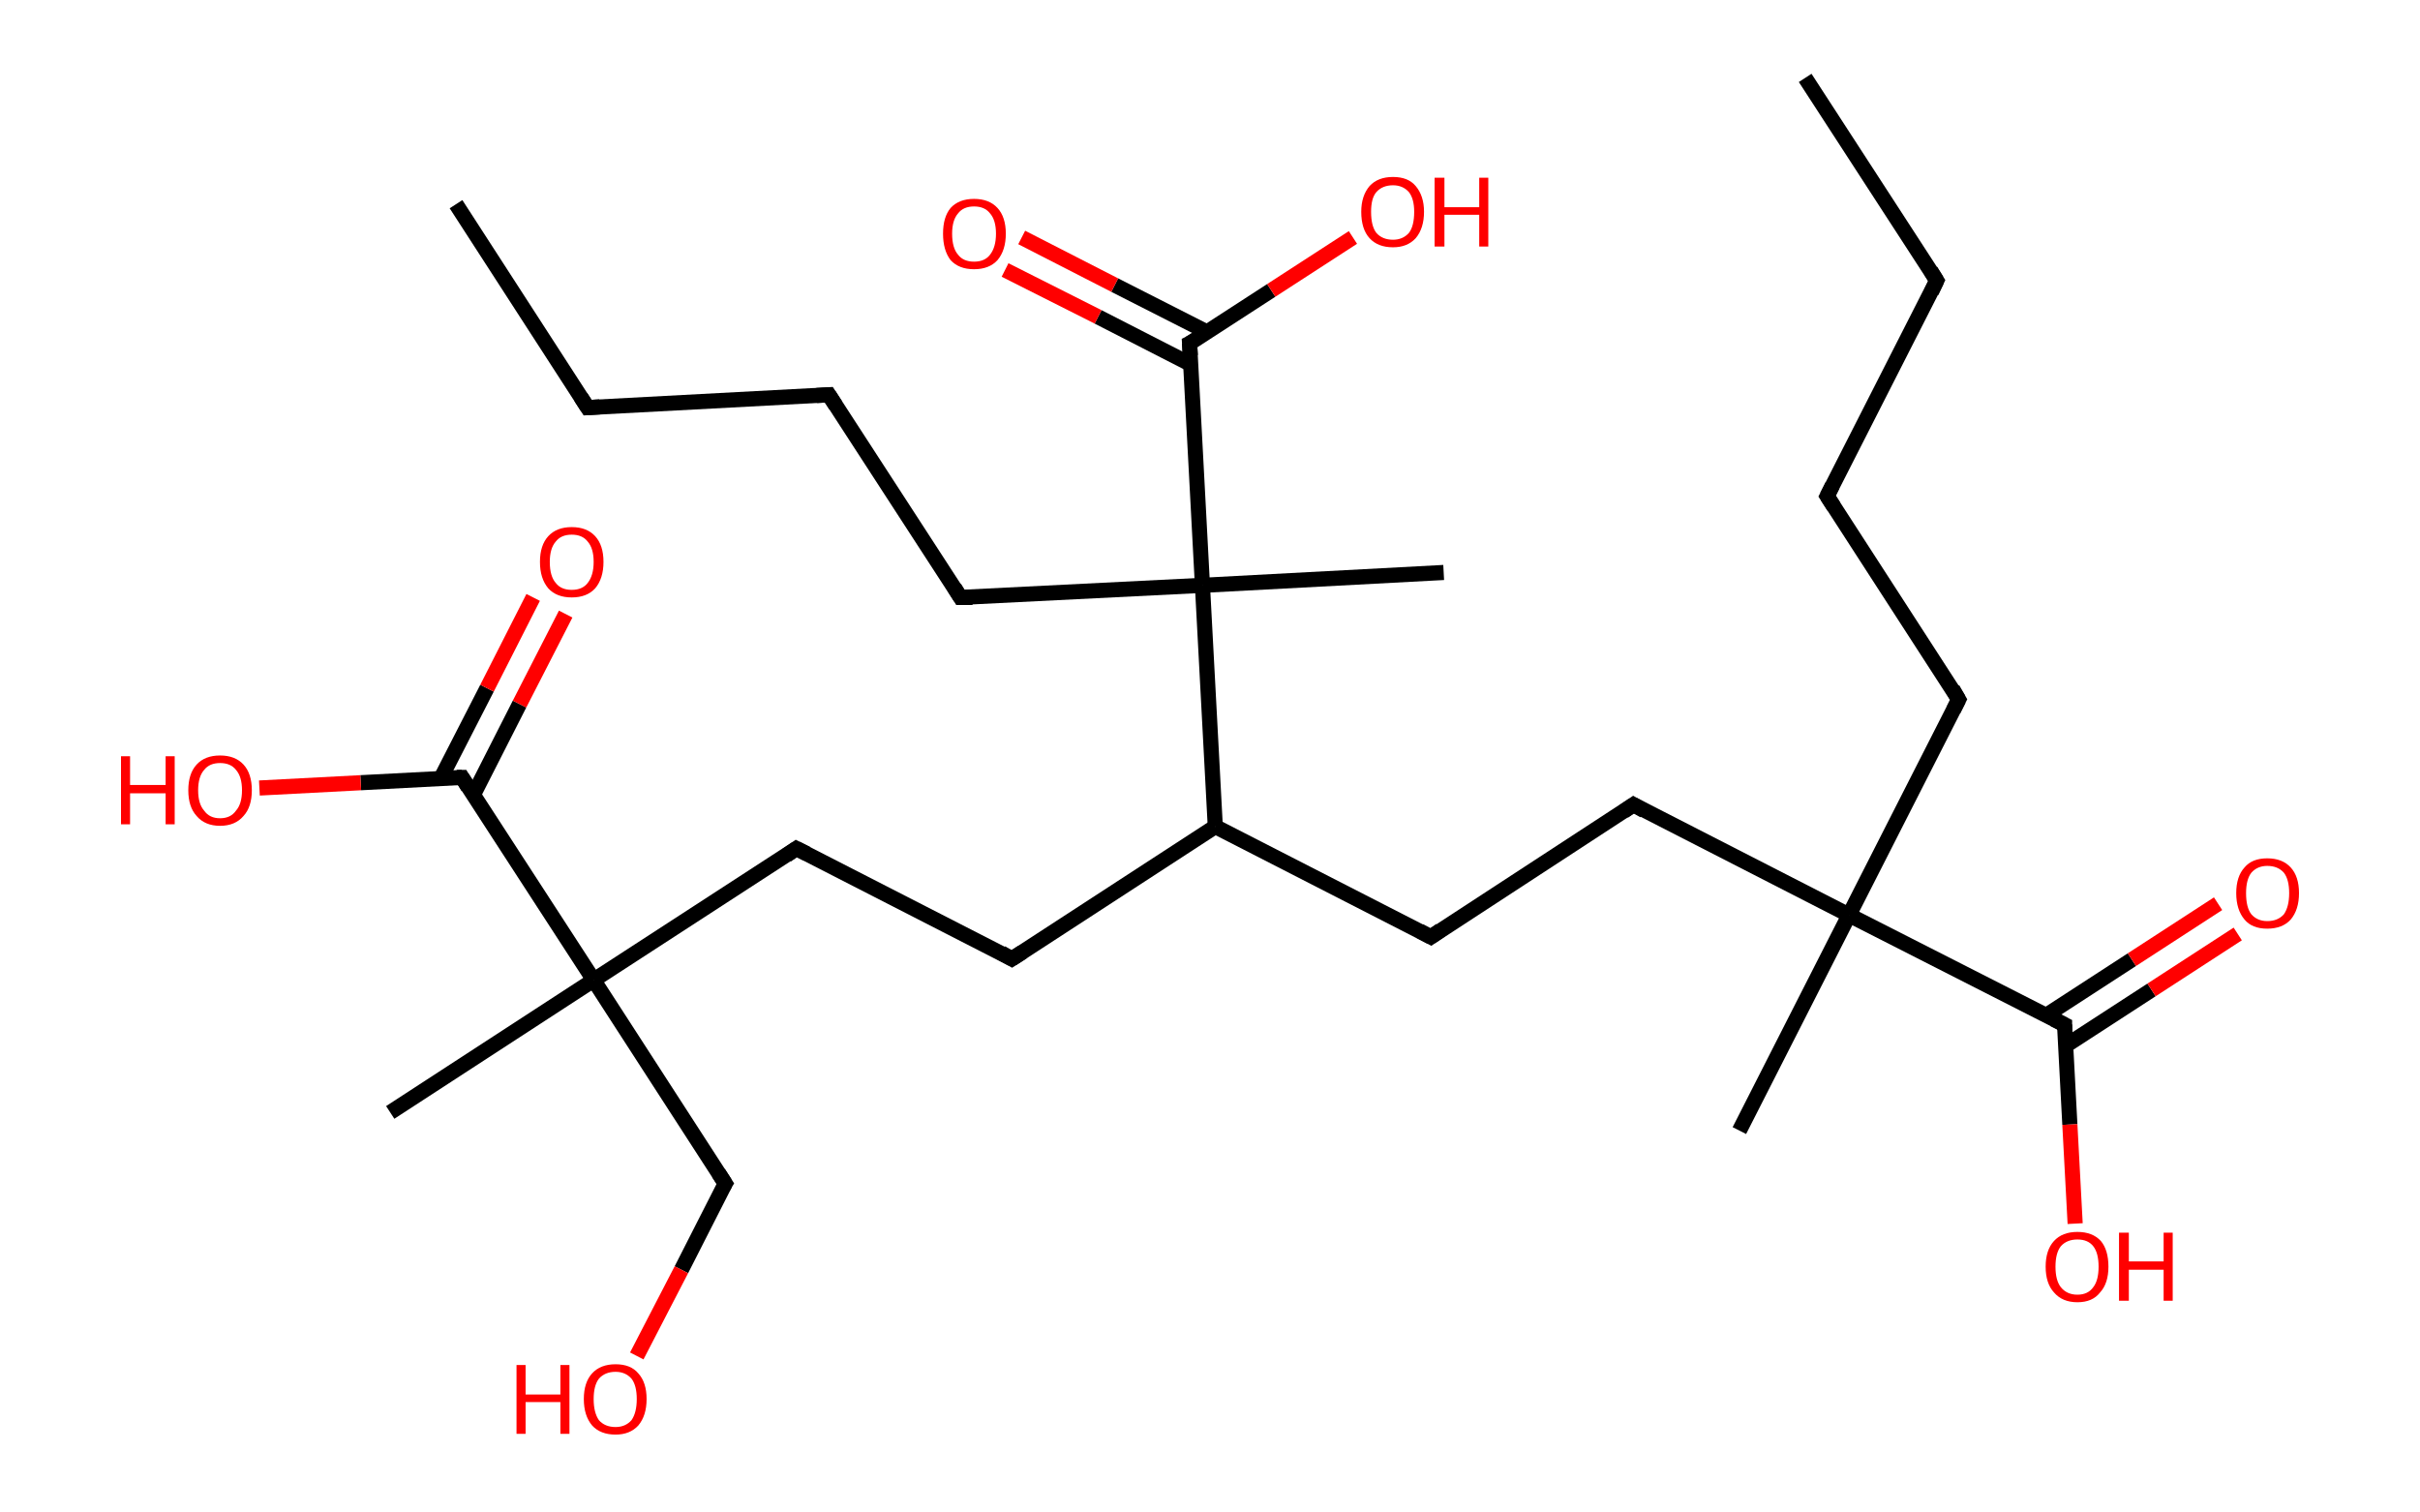 <?xml version='1.0' encoding='ASCII' standalone='yes'?>
<svg xmlns="http://www.w3.org/2000/svg" xmlns:rdkit="http://www.rdkit.org/xml" xmlns:xlink="http://www.w3.org/1999/xlink" version="1.1" baseProfile="full" xml:space="preserve" width="320px" height="200px" viewBox="0 0 320 200">
<!-- END OF HEADER -->
<rect style="opacity:1.0;fill:#FFFFFF;stroke:none" width="320.0" height="200.0" x="0.0" y="0.0"> </rect>
<path class="bond-0 atom-0 atom-1" d="M 238.7,10.3 L 256.1,37.1" style="fill:none;fill-rule:evenodd;stroke:#000000;stroke-width:2.0px;stroke-linecap:butt;stroke-linejoin:miter;stroke-opacity:1"/>
<path class="bond-1 atom-1 atom-2" d="M 256.1,37.1 L 241.6,65.6" style="fill:none;fill-rule:evenodd;stroke:#000000;stroke-width:2.0px;stroke-linecap:butt;stroke-linejoin:miter;stroke-opacity:1"/>
<path class="bond-2 atom-2 atom-3" d="M 241.6,65.6 L 259.0,92.5" style="fill:none;fill-rule:evenodd;stroke:#000000;stroke-width:2.0px;stroke-linecap:butt;stroke-linejoin:miter;stroke-opacity:1"/>
<path class="bond-3 atom-3 atom-4" d="M 259.0,92.5 L 244.5,121.0" style="fill:none;fill-rule:evenodd;stroke:#000000;stroke-width:2.0px;stroke-linecap:butt;stroke-linejoin:miter;stroke-opacity:1"/>
<path class="bond-4 atom-4 atom-5" d="M 244.5,121.0 L 230.0,149.5" style="fill:none;fill-rule:evenodd;stroke:#000000;stroke-width:2.0px;stroke-linecap:butt;stroke-linejoin:miter;stroke-opacity:1"/>
<path class="bond-5 atom-4 atom-6" d="M 244.5,121.0 L 216.0,106.4" style="fill:none;fill-rule:evenodd;stroke:#000000;stroke-width:2.0px;stroke-linecap:butt;stroke-linejoin:miter;stroke-opacity:1"/>
<path class="bond-6 atom-6 atom-7" d="M 216.0,106.4 L 189.2,123.9" style="fill:none;fill-rule:evenodd;stroke:#000000;stroke-width:2.0px;stroke-linecap:butt;stroke-linejoin:miter;stroke-opacity:1"/>
<path class="bond-7 atom-7 atom-8" d="M 189.2,123.9 L 160.7,109.3" style="fill:none;fill-rule:evenodd;stroke:#000000;stroke-width:2.0px;stroke-linecap:butt;stroke-linejoin:miter;stroke-opacity:1"/>
<path class="bond-8 atom-8 atom-9" d="M 160.7,109.3 L 133.8,126.8" style="fill:none;fill-rule:evenodd;stroke:#000000;stroke-width:2.0px;stroke-linecap:butt;stroke-linejoin:miter;stroke-opacity:1"/>
<path class="bond-9 atom-9 atom-10" d="M 133.8,126.8 L 105.3,112.2" style="fill:none;fill-rule:evenodd;stroke:#000000;stroke-width:2.0px;stroke-linecap:butt;stroke-linejoin:miter;stroke-opacity:1"/>
<path class="bond-10 atom-10 atom-11" d="M 105.3,112.2 L 78.5,129.6" style="fill:none;fill-rule:evenodd;stroke:#000000;stroke-width:2.0px;stroke-linecap:butt;stroke-linejoin:miter;stroke-opacity:1"/>
<path class="bond-11 atom-11 atom-12" d="M 78.5,129.6 L 51.6,147.1" style="fill:none;fill-rule:evenodd;stroke:#000000;stroke-width:2.0px;stroke-linecap:butt;stroke-linejoin:miter;stroke-opacity:1"/>
<path class="bond-12 atom-11 atom-13" d="M 78.5,129.6 L 95.9,156.5" style="fill:none;fill-rule:evenodd;stroke:#000000;stroke-width:2.0px;stroke-linecap:butt;stroke-linejoin:miter;stroke-opacity:1"/>
<path class="bond-13 atom-13 atom-14" d="M 95.9,156.5 L 90.1,167.9" style="fill:none;fill-rule:evenodd;stroke:#000000;stroke-width:2.0px;stroke-linecap:butt;stroke-linejoin:miter;stroke-opacity:1"/>
<path class="bond-13 atom-13 atom-14" d="M 90.1,167.9 L 84.2,179.3" style="fill:none;fill-rule:evenodd;stroke:#FF0000;stroke-width:2.0px;stroke-linecap:butt;stroke-linejoin:miter;stroke-opacity:1"/>
<path class="bond-14 atom-11 atom-15" d="M 78.5,129.6 L 61.1,102.8" style="fill:none;fill-rule:evenodd;stroke:#000000;stroke-width:2.0px;stroke-linecap:butt;stroke-linejoin:miter;stroke-opacity:1"/>
<path class="bond-15 atom-15 atom-16" d="M 62.6,105.1 L 68.7,93.1" style="fill:none;fill-rule:evenodd;stroke:#000000;stroke-width:2.0px;stroke-linecap:butt;stroke-linejoin:miter;stroke-opacity:1"/>
<path class="bond-15 atom-15 atom-16" d="M 68.7,93.1 L 74.8,81.2" style="fill:none;fill-rule:evenodd;stroke:#FF0000;stroke-width:2.0px;stroke-linecap:butt;stroke-linejoin:miter;stroke-opacity:1"/>
<path class="bond-15 atom-15 atom-16" d="M 58.3,102.9 L 64.4,91.0" style="fill:none;fill-rule:evenodd;stroke:#000000;stroke-width:2.0px;stroke-linecap:butt;stroke-linejoin:miter;stroke-opacity:1"/>
<path class="bond-15 atom-15 atom-16" d="M 64.4,91.0 L 70.5,79.0" style="fill:none;fill-rule:evenodd;stroke:#FF0000;stroke-width:2.0px;stroke-linecap:butt;stroke-linejoin:miter;stroke-opacity:1"/>
<path class="bond-16 atom-15 atom-17" d="M 61.1,102.8 L 47.7,103.5" style="fill:none;fill-rule:evenodd;stroke:#000000;stroke-width:2.0px;stroke-linecap:butt;stroke-linejoin:miter;stroke-opacity:1"/>
<path class="bond-16 atom-15 atom-17" d="M 47.7,103.5 L 34.3,104.2" style="fill:none;fill-rule:evenodd;stroke:#FF0000;stroke-width:2.0px;stroke-linecap:butt;stroke-linejoin:miter;stroke-opacity:1"/>
<path class="bond-17 atom-8 atom-18" d="M 160.7,109.3 L 159.0,77.4" style="fill:none;fill-rule:evenodd;stroke:#000000;stroke-width:2.0px;stroke-linecap:butt;stroke-linejoin:miter;stroke-opacity:1"/>
<path class="bond-18 atom-18 atom-19" d="M 159.0,77.4 L 190.9,75.7" style="fill:none;fill-rule:evenodd;stroke:#000000;stroke-width:2.0px;stroke-linecap:butt;stroke-linejoin:miter;stroke-opacity:1"/>
<path class="bond-19 atom-18 atom-20" d="M 159.0,77.4 L 127.0,79.0" style="fill:none;fill-rule:evenodd;stroke:#000000;stroke-width:2.0px;stroke-linecap:butt;stroke-linejoin:miter;stroke-opacity:1"/>
<path class="bond-20 atom-20 atom-21" d="M 127.0,79.0 L 109.6,52.2" style="fill:none;fill-rule:evenodd;stroke:#000000;stroke-width:2.0px;stroke-linecap:butt;stroke-linejoin:miter;stroke-opacity:1"/>
<path class="bond-21 atom-21 atom-22" d="M 109.6,52.2 L 77.7,53.9" style="fill:none;fill-rule:evenodd;stroke:#000000;stroke-width:2.0px;stroke-linecap:butt;stroke-linejoin:miter;stroke-opacity:1"/>
<path class="bond-22 atom-22 atom-23" d="M 77.7,53.9 L 60.3,27.0" style="fill:none;fill-rule:evenodd;stroke:#000000;stroke-width:2.0px;stroke-linecap:butt;stroke-linejoin:miter;stroke-opacity:1"/>
<path class="bond-23 atom-18 atom-24" d="M 159.0,77.4 L 157.3,45.4" style="fill:none;fill-rule:evenodd;stroke:#000000;stroke-width:2.0px;stroke-linecap:butt;stroke-linejoin:miter;stroke-opacity:1"/>
<path class="bond-24 atom-24 atom-25" d="M 159.6,43.9 L 147.4,37.7" style="fill:none;fill-rule:evenodd;stroke:#000000;stroke-width:2.0px;stroke-linecap:butt;stroke-linejoin:miter;stroke-opacity:1"/>
<path class="bond-24 atom-24 atom-25" d="M 147.4,37.7 L 135.1,31.4" style="fill:none;fill-rule:evenodd;stroke:#FF0000;stroke-width:2.0px;stroke-linecap:butt;stroke-linejoin:miter;stroke-opacity:1"/>
<path class="bond-24 atom-24 atom-25" d="M 157.5,48.2 L 145.2,41.9" style="fill:none;fill-rule:evenodd;stroke:#000000;stroke-width:2.0px;stroke-linecap:butt;stroke-linejoin:miter;stroke-opacity:1"/>
<path class="bond-24 atom-24 atom-25" d="M 145.2,41.9 L 132.9,35.7" style="fill:none;fill-rule:evenodd;stroke:#FF0000;stroke-width:2.0px;stroke-linecap:butt;stroke-linejoin:miter;stroke-opacity:1"/>
<path class="bond-25 atom-24 atom-26" d="M 157.3,45.4 L 168.1,38.4" style="fill:none;fill-rule:evenodd;stroke:#000000;stroke-width:2.0px;stroke-linecap:butt;stroke-linejoin:miter;stroke-opacity:1"/>
<path class="bond-25 atom-24 atom-26" d="M 168.1,38.4 L 178.9,31.4" style="fill:none;fill-rule:evenodd;stroke:#FF0000;stroke-width:2.0px;stroke-linecap:butt;stroke-linejoin:miter;stroke-opacity:1"/>
<path class="bond-26 atom-4 atom-27" d="M 244.5,121.0 L 273.0,135.5" style="fill:none;fill-rule:evenodd;stroke:#000000;stroke-width:2.0px;stroke-linecap:butt;stroke-linejoin:miter;stroke-opacity:1"/>
<path class="bond-27 atom-27 atom-28" d="M 273.1,138.3 L 284.5,130.9" style="fill:none;fill-rule:evenodd;stroke:#000000;stroke-width:2.0px;stroke-linecap:butt;stroke-linejoin:miter;stroke-opacity:1"/>
<path class="bond-27 atom-27 atom-28" d="M 284.5,130.9 L 295.9,123.5" style="fill:none;fill-rule:evenodd;stroke:#FF0000;stroke-width:2.0px;stroke-linecap:butt;stroke-linejoin:miter;stroke-opacity:1"/>
<path class="bond-27 atom-27 atom-28" d="M 270.5,134.3 L 281.9,126.9" style="fill:none;fill-rule:evenodd;stroke:#000000;stroke-width:2.0px;stroke-linecap:butt;stroke-linejoin:miter;stroke-opacity:1"/>
<path class="bond-27 atom-27 atom-28" d="M 281.9,126.9 L 293.3,119.5" style="fill:none;fill-rule:evenodd;stroke:#FF0000;stroke-width:2.0px;stroke-linecap:butt;stroke-linejoin:miter;stroke-opacity:1"/>
<path class="bond-28 atom-27 atom-29" d="M 273.0,135.5 L 273.7,148.7" style="fill:none;fill-rule:evenodd;stroke:#000000;stroke-width:2.0px;stroke-linecap:butt;stroke-linejoin:miter;stroke-opacity:1"/>
<path class="bond-28 atom-27 atom-29" d="M 273.7,148.7 L 274.4,161.8" style="fill:none;fill-rule:evenodd;stroke:#FF0000;stroke-width:2.0px;stroke-linecap:butt;stroke-linejoin:miter;stroke-opacity:1"/>
<path d="M 255.3,35.8 L 256.1,37.1 L 255.4,38.6" style="fill:none;stroke:#000000;stroke-width:2.0px;stroke-linecap:butt;stroke-linejoin:miter;stroke-opacity:1;"/>
<path d="M 242.3,64.2 L 241.6,65.6 L 242.5,67.0" style="fill:none;stroke:#000000;stroke-width:2.0px;stroke-linecap:butt;stroke-linejoin:miter;stroke-opacity:1;"/>
<path d="M 258.2,91.1 L 259.0,92.5 L 258.3,93.9" style="fill:none;stroke:#000000;stroke-width:2.0px;stroke-linecap:butt;stroke-linejoin:miter;stroke-opacity:1;"/>
<path d="M 217.4,107.2 L 216.0,106.4 L 214.7,107.3" style="fill:none;stroke:#000000;stroke-width:2.0px;stroke-linecap:butt;stroke-linejoin:miter;stroke-opacity:1;"/>
<path d="M 190.5,123.0 L 189.2,123.9 L 187.7,123.1" style="fill:none;stroke:#000000;stroke-width:2.0px;stroke-linecap:butt;stroke-linejoin:miter;stroke-opacity:1;"/>
<path d="M 135.2,125.9 L 133.8,126.8 L 132.4,126.0" style="fill:none;stroke:#000000;stroke-width:2.0px;stroke-linecap:butt;stroke-linejoin:miter;stroke-opacity:1;"/>
<path d="M 106.7,112.9 L 105.3,112.2 L 104.0,113.1" style="fill:none;stroke:#000000;stroke-width:2.0px;stroke-linecap:butt;stroke-linejoin:miter;stroke-opacity:1;"/>
<path d="M 95.0,155.1 L 95.9,156.5 L 95.6,157.0" style="fill:none;stroke:#000000;stroke-width:2.0px;stroke-linecap:butt;stroke-linejoin:miter;stroke-opacity:1;"/>
<path d="M 61.9,104.1 L 61.1,102.8 L 60.4,102.8" style="fill:none;stroke:#000000;stroke-width:2.0px;stroke-linecap:butt;stroke-linejoin:miter;stroke-opacity:1;"/>
<path d="M 128.6,79.0 L 127.0,79.0 L 126.2,77.7" style="fill:none;stroke:#000000;stroke-width:2.0px;stroke-linecap:butt;stroke-linejoin:miter;stroke-opacity:1;"/>
<path d="M 110.5,53.6 L 109.6,52.2 L 108.0,52.3" style="fill:none;stroke:#000000;stroke-width:2.0px;stroke-linecap:butt;stroke-linejoin:miter;stroke-opacity:1;"/>
<path d="M 79.3,53.8 L 77.7,53.9 L 76.8,52.5" style="fill:none;stroke:#000000;stroke-width:2.0px;stroke-linecap:butt;stroke-linejoin:miter;stroke-opacity:1;"/>
<path d="M 157.4,47.0 L 157.3,45.4 L 157.9,45.1" style="fill:none;stroke:#000000;stroke-width:2.0px;stroke-linecap:butt;stroke-linejoin:miter;stroke-opacity:1;"/>
<path d="M 271.6,134.8 L 273.0,135.5 L 273.0,136.2" style="fill:none;stroke:#000000;stroke-width:2.0px;stroke-linecap:butt;stroke-linejoin:miter;stroke-opacity:1;"/>
<path class="atom-14" d="M 68.3 180.5 L 69.5 180.5 L 69.5 184.4 L 74.1 184.4 L 74.1 180.5 L 75.3 180.5 L 75.3 189.6 L 74.1 189.6 L 74.1 185.4 L 69.5 185.4 L 69.5 189.6 L 68.3 189.6 L 68.3 180.5 " fill="#FF0000"/>
<path class="atom-14" d="M 77.2 185.0 Q 77.2 182.8, 78.3 181.6 Q 79.4 180.4, 81.4 180.4 Q 83.4 180.4, 84.4 181.6 Q 85.5 182.8, 85.5 185.0 Q 85.5 187.2, 84.4 188.5 Q 83.3 189.7, 81.4 189.7 Q 79.4 189.7, 78.3 188.5 Q 77.2 187.2, 77.2 185.0 M 81.4 188.7 Q 82.7 188.7, 83.5 187.8 Q 84.2 186.8, 84.2 185.0 Q 84.2 183.2, 83.5 182.3 Q 82.7 181.4, 81.4 181.4 Q 80.0 181.4, 79.2 182.3 Q 78.5 183.2, 78.5 185.0 Q 78.5 186.8, 79.2 187.8 Q 80.0 188.7, 81.4 188.7 " fill="#FF0000"/>
<path class="atom-16" d="M 71.4 74.3 Q 71.4 72.1, 72.5 70.9 Q 73.6 69.7, 75.6 69.7 Q 77.6 69.7, 78.7 70.9 Q 79.8 72.1, 79.8 74.3 Q 79.8 76.5, 78.7 77.8 Q 77.6 79.0, 75.6 79.0 Q 73.6 79.0, 72.5 77.8 Q 71.4 76.5, 71.4 74.3 M 75.6 78.0 Q 77.0 78.0, 77.7 77.1 Q 78.5 76.1, 78.5 74.3 Q 78.5 72.5, 77.7 71.6 Q 77.0 70.7, 75.6 70.7 Q 74.2 70.7, 73.5 71.6 Q 72.7 72.5, 72.7 74.3 Q 72.7 76.2, 73.5 77.1 Q 74.2 78.0, 75.6 78.0 " fill="#FF0000"/>
<path class="atom-17" d="M 16.0 100.0 L 17.2 100.0 L 17.2 103.8 L 21.9 103.8 L 21.9 100.0 L 23.1 100.0 L 23.1 109.0 L 21.9 109.0 L 21.9 104.9 L 17.2 104.9 L 17.2 109.0 L 16.0 109.0 L 16.0 100.0 " fill="#FF0000"/>
<path class="atom-17" d="M 24.9 104.5 Q 24.9 102.3, 26.0 101.1 Q 27.1 99.9, 29.1 99.9 Q 31.1 99.9, 32.2 101.1 Q 33.3 102.3, 33.3 104.5 Q 33.3 106.7, 32.2 107.9 Q 31.1 109.2, 29.1 109.2 Q 27.1 109.2, 26.0 107.9 Q 24.9 106.7, 24.9 104.5 M 29.1 108.2 Q 30.5 108.2, 31.2 107.2 Q 32.0 106.3, 32.0 104.5 Q 32.0 102.7, 31.2 101.8 Q 30.5 100.9, 29.1 100.9 Q 27.7 100.9, 27.0 101.8 Q 26.2 102.7, 26.2 104.5 Q 26.2 106.3, 27.0 107.2 Q 27.7 108.2, 29.1 108.2 " fill="#FF0000"/>
<path class="atom-25" d="M 124.7 30.9 Q 124.7 28.7, 125.7 27.5 Q 126.8 26.3, 128.8 26.3 Q 130.8 26.3, 131.9 27.5 Q 133.0 28.7, 133.0 30.9 Q 133.0 33.1, 131.9 34.4 Q 130.8 35.6, 128.8 35.6 Q 126.8 35.6, 125.7 34.4 Q 124.7 33.1, 124.7 30.9 M 128.8 34.6 Q 130.2 34.6, 130.9 33.7 Q 131.7 32.7, 131.7 30.9 Q 131.7 29.1, 130.9 28.2 Q 130.2 27.3, 128.8 27.3 Q 127.4 27.3, 126.7 28.2 Q 125.9 29.1, 125.9 30.9 Q 125.9 32.8, 126.7 33.7 Q 127.4 34.6, 128.8 34.6 " fill="#FF0000"/>
<path class="atom-26" d="M 180.0 28.0 Q 180.0 25.9, 181.1 24.6 Q 182.2 23.4, 184.2 23.4 Q 186.2 23.4, 187.2 24.6 Q 188.3 25.9, 188.3 28.0 Q 188.3 30.2, 187.2 31.5 Q 186.1 32.7, 184.2 32.7 Q 182.2 32.7, 181.1 31.5 Q 180.0 30.3, 180.0 28.0 M 184.2 31.7 Q 185.5 31.7, 186.3 30.8 Q 187.0 29.9, 187.0 28.0 Q 187.0 26.3, 186.3 25.4 Q 185.5 24.5, 184.2 24.5 Q 182.8 24.5, 182.0 25.4 Q 181.3 26.2, 181.3 28.0 Q 181.3 29.9, 182.0 30.8 Q 182.8 31.7, 184.2 31.7 " fill="#FF0000"/>
<path class="atom-26" d="M 189.7 23.5 L 191.0 23.5 L 191.0 27.4 L 195.6 27.4 L 195.6 23.5 L 196.8 23.5 L 196.8 32.6 L 195.6 32.6 L 195.6 28.4 L 191.0 28.4 L 191.0 32.6 L 189.7 32.6 L 189.7 23.5 " fill="#FF0000"/>
<path class="atom-28" d="M 295.7 118.1 Q 295.7 115.9, 296.8 114.7 Q 297.8 113.5, 299.8 113.5 Q 301.8 113.5, 302.9 114.7 Q 304.0 115.9, 304.0 118.1 Q 304.0 120.3, 302.9 121.6 Q 301.8 122.8, 299.8 122.8 Q 297.8 122.8, 296.8 121.6 Q 295.7 120.3, 295.7 118.1 M 299.8 121.8 Q 301.2 121.8, 302.0 120.9 Q 302.7 119.9, 302.7 118.1 Q 302.7 116.3, 302.0 115.4 Q 301.2 114.5, 299.8 114.5 Q 298.5 114.5, 297.7 115.4 Q 297.0 116.3, 297.0 118.1 Q 297.0 120.0, 297.7 120.9 Q 298.5 121.8, 299.8 121.8 " fill="#FF0000"/>
<path class="atom-29" d="M 270.5 167.5 Q 270.5 165.3, 271.6 164.1 Q 272.7 162.9, 274.7 162.9 Q 276.7 162.9, 277.8 164.1 Q 278.8 165.3, 278.8 167.5 Q 278.8 169.7, 277.7 170.9 Q 276.7 172.2, 274.7 172.2 Q 272.7 172.2, 271.6 170.9 Q 270.5 169.7, 270.5 167.5 M 274.7 171.2 Q 276.1 171.2, 276.8 170.2 Q 277.5 169.3, 277.5 167.5 Q 277.5 165.7, 276.8 164.8 Q 276.1 163.9, 274.7 163.9 Q 273.3 163.9, 272.5 164.8 Q 271.8 165.7, 271.8 167.5 Q 271.8 169.3, 272.5 170.2 Q 273.3 171.2, 274.7 171.2 " fill="#FF0000"/>
<path class="atom-29" d="M 280.2 163.0 L 281.5 163.0 L 281.5 166.8 L 286.1 166.8 L 286.1 163.0 L 287.3 163.0 L 287.3 172.0 L 286.1 172.0 L 286.1 167.9 L 281.5 167.9 L 281.5 172.0 L 280.2 172.0 L 280.2 163.0 " fill="#FF0000"/>
</svg>
